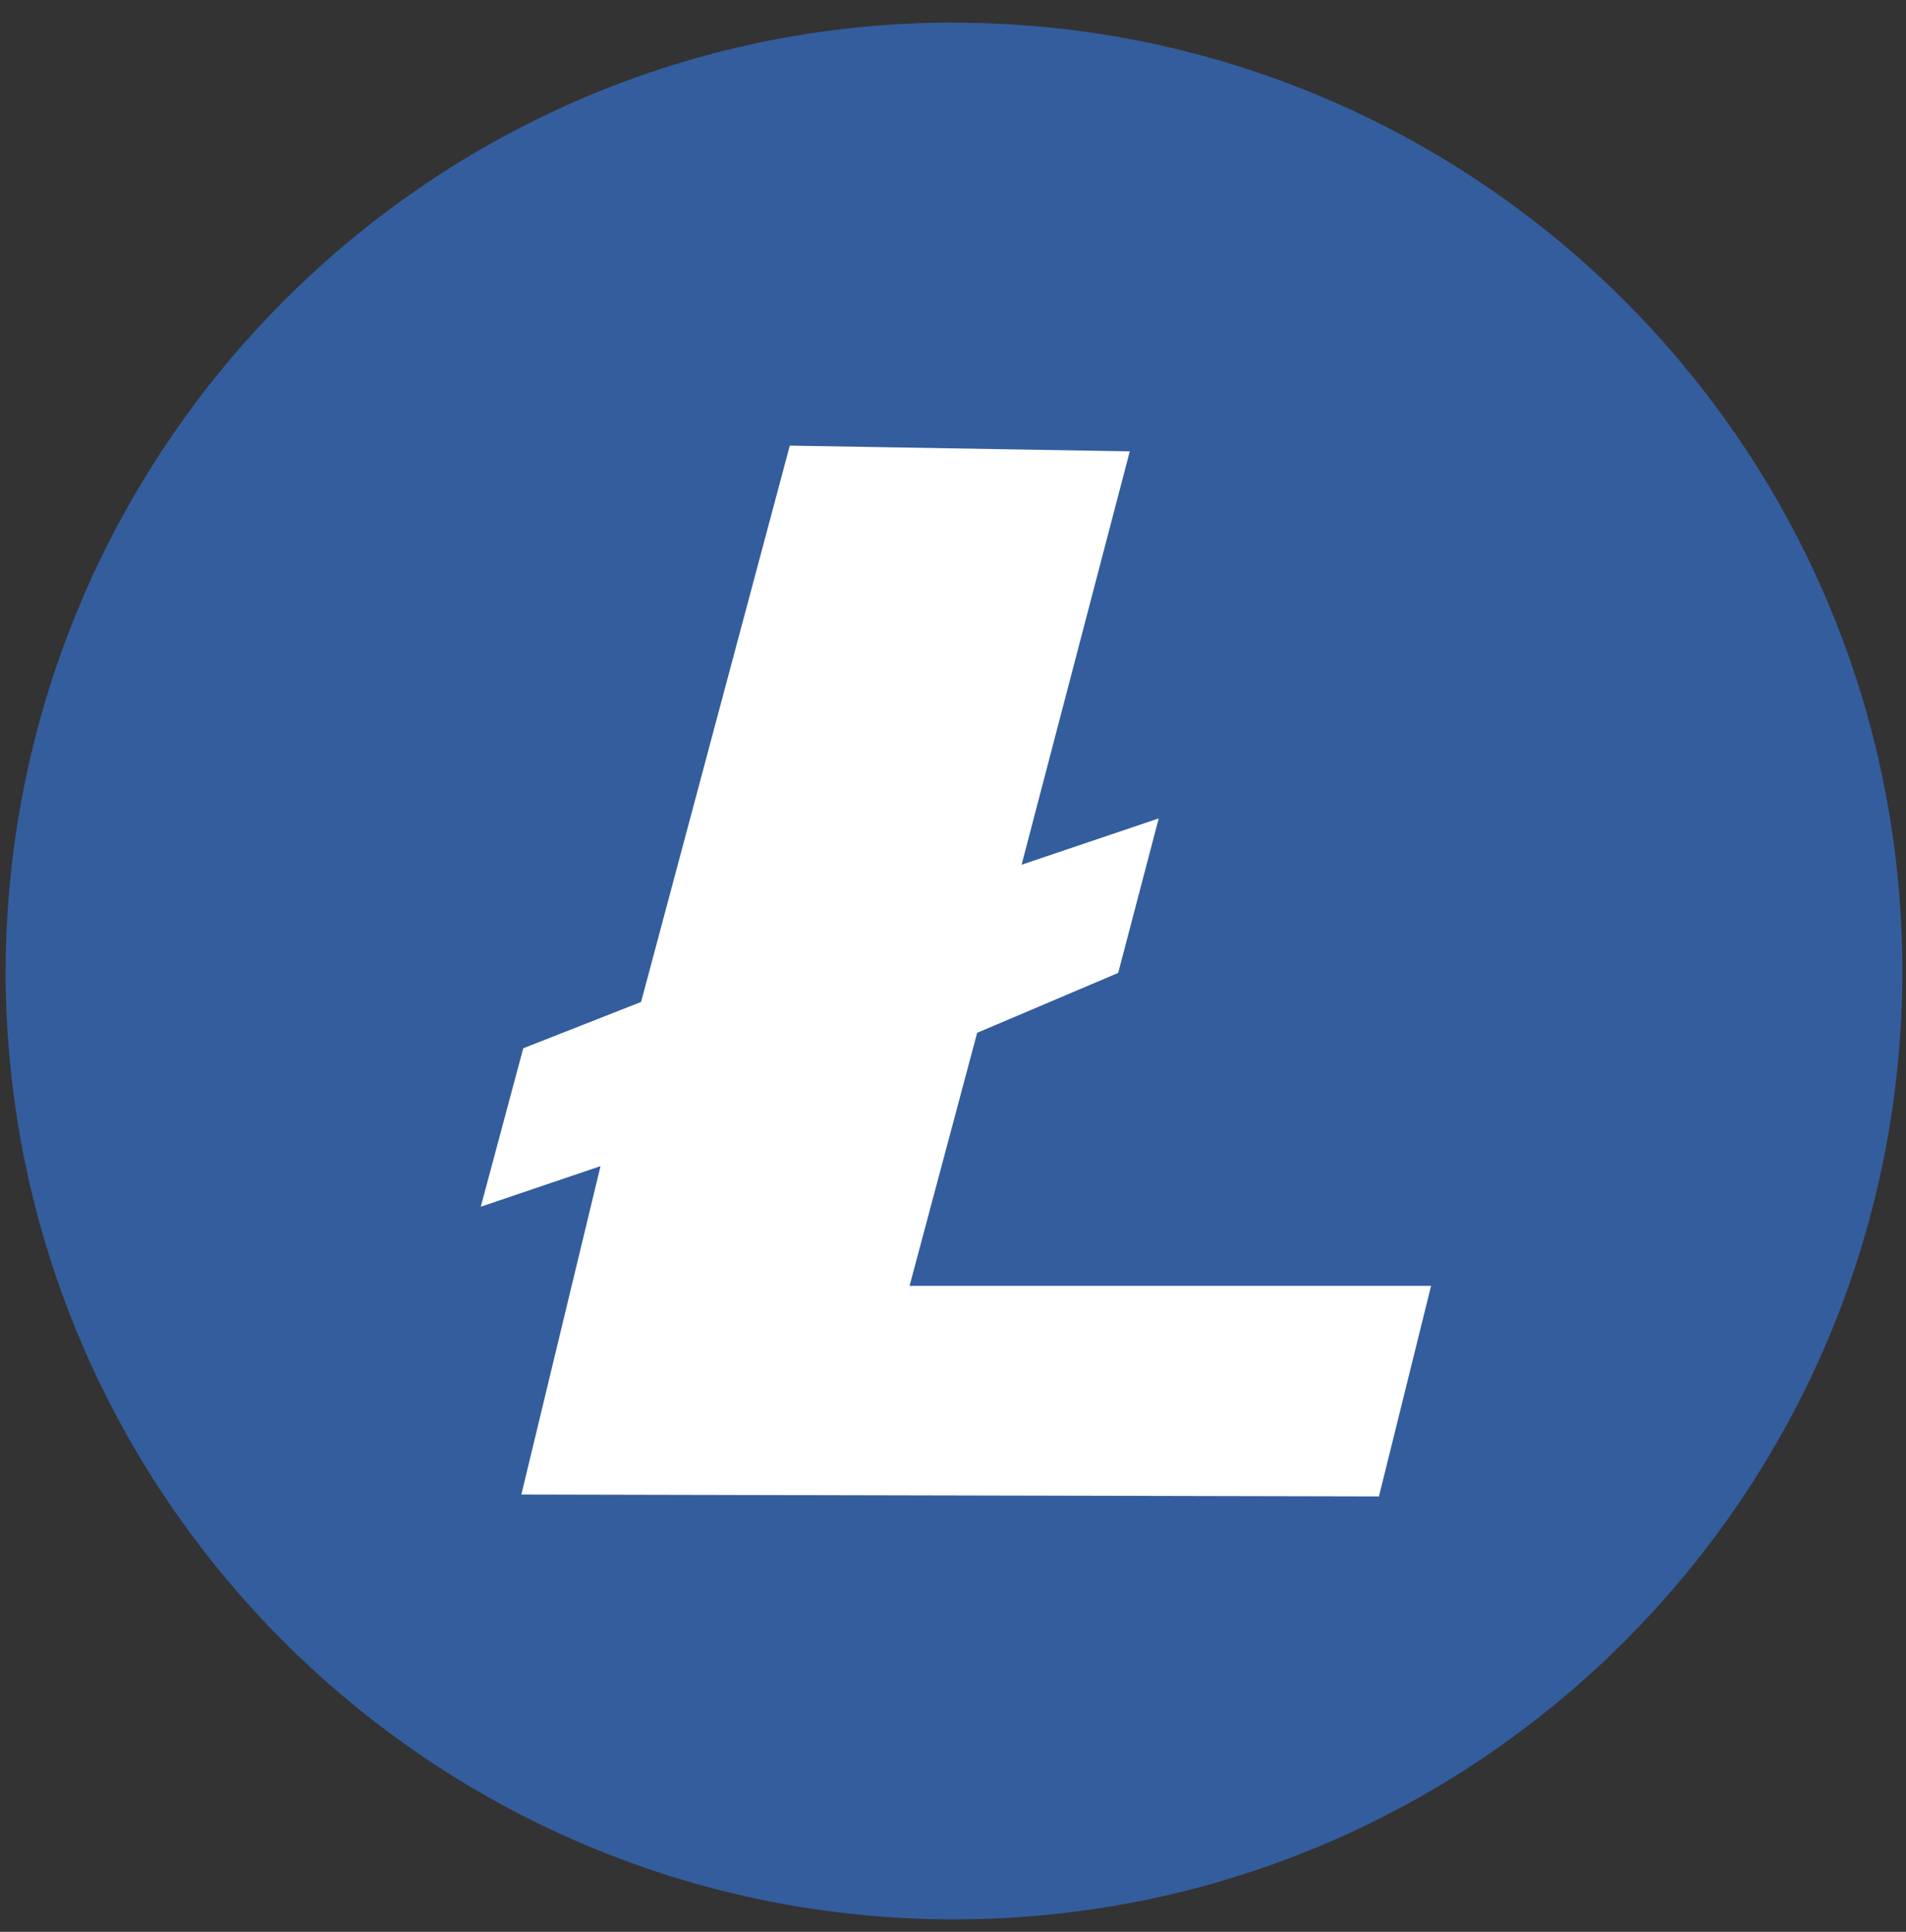 <svg width="74" height="75" viewBox="0 0 74 75" fill="none" xmlns="http://www.w3.org/2000/svg">
<rect x="0" y="0" width="74" height="75" fill="#333333" stroke="none"/>
<path fill-rule="evenodd" clip-rule="evenodd" d="M30.664 17.301L24.89 38.899L20.315 40.698L18.666 46.848L23.315 45.273L20.241 58.022L53.537 58.096L55.561 49.922H35.313L37.938 40.097L43.413 37.772L44.987 31.773L39.663 33.572L43.863 17.524L30.664 17.301Z" fill="#B8B9BB"/>
<path fill-rule="evenodd" clip-rule="evenodd" d="M37.038 0.881C57.367 0.893 73.844 17.369 73.859 37.697C73.847 58.028 57.369 74.506 37.038 74.518C16.707 74.506 0.229 58.028 0.217 37.697C0.291 17.375 16.716 0.876 37.038 0.876V0.881Z" fill="#345D9D"/>
<path fill-rule="evenodd" clip-rule="evenodd" d="M30.664 17.301L24.89 38.899L20.315 40.698L18.666 46.848L23.315 45.273L20.241 58.022L53.537 58.096L55.561 49.922H35.313L37.938 40.097L43.413 37.772L44.987 31.773L39.663 33.572L43.863 17.524L30.664 17.301Z" fill="white"/>
</svg>
